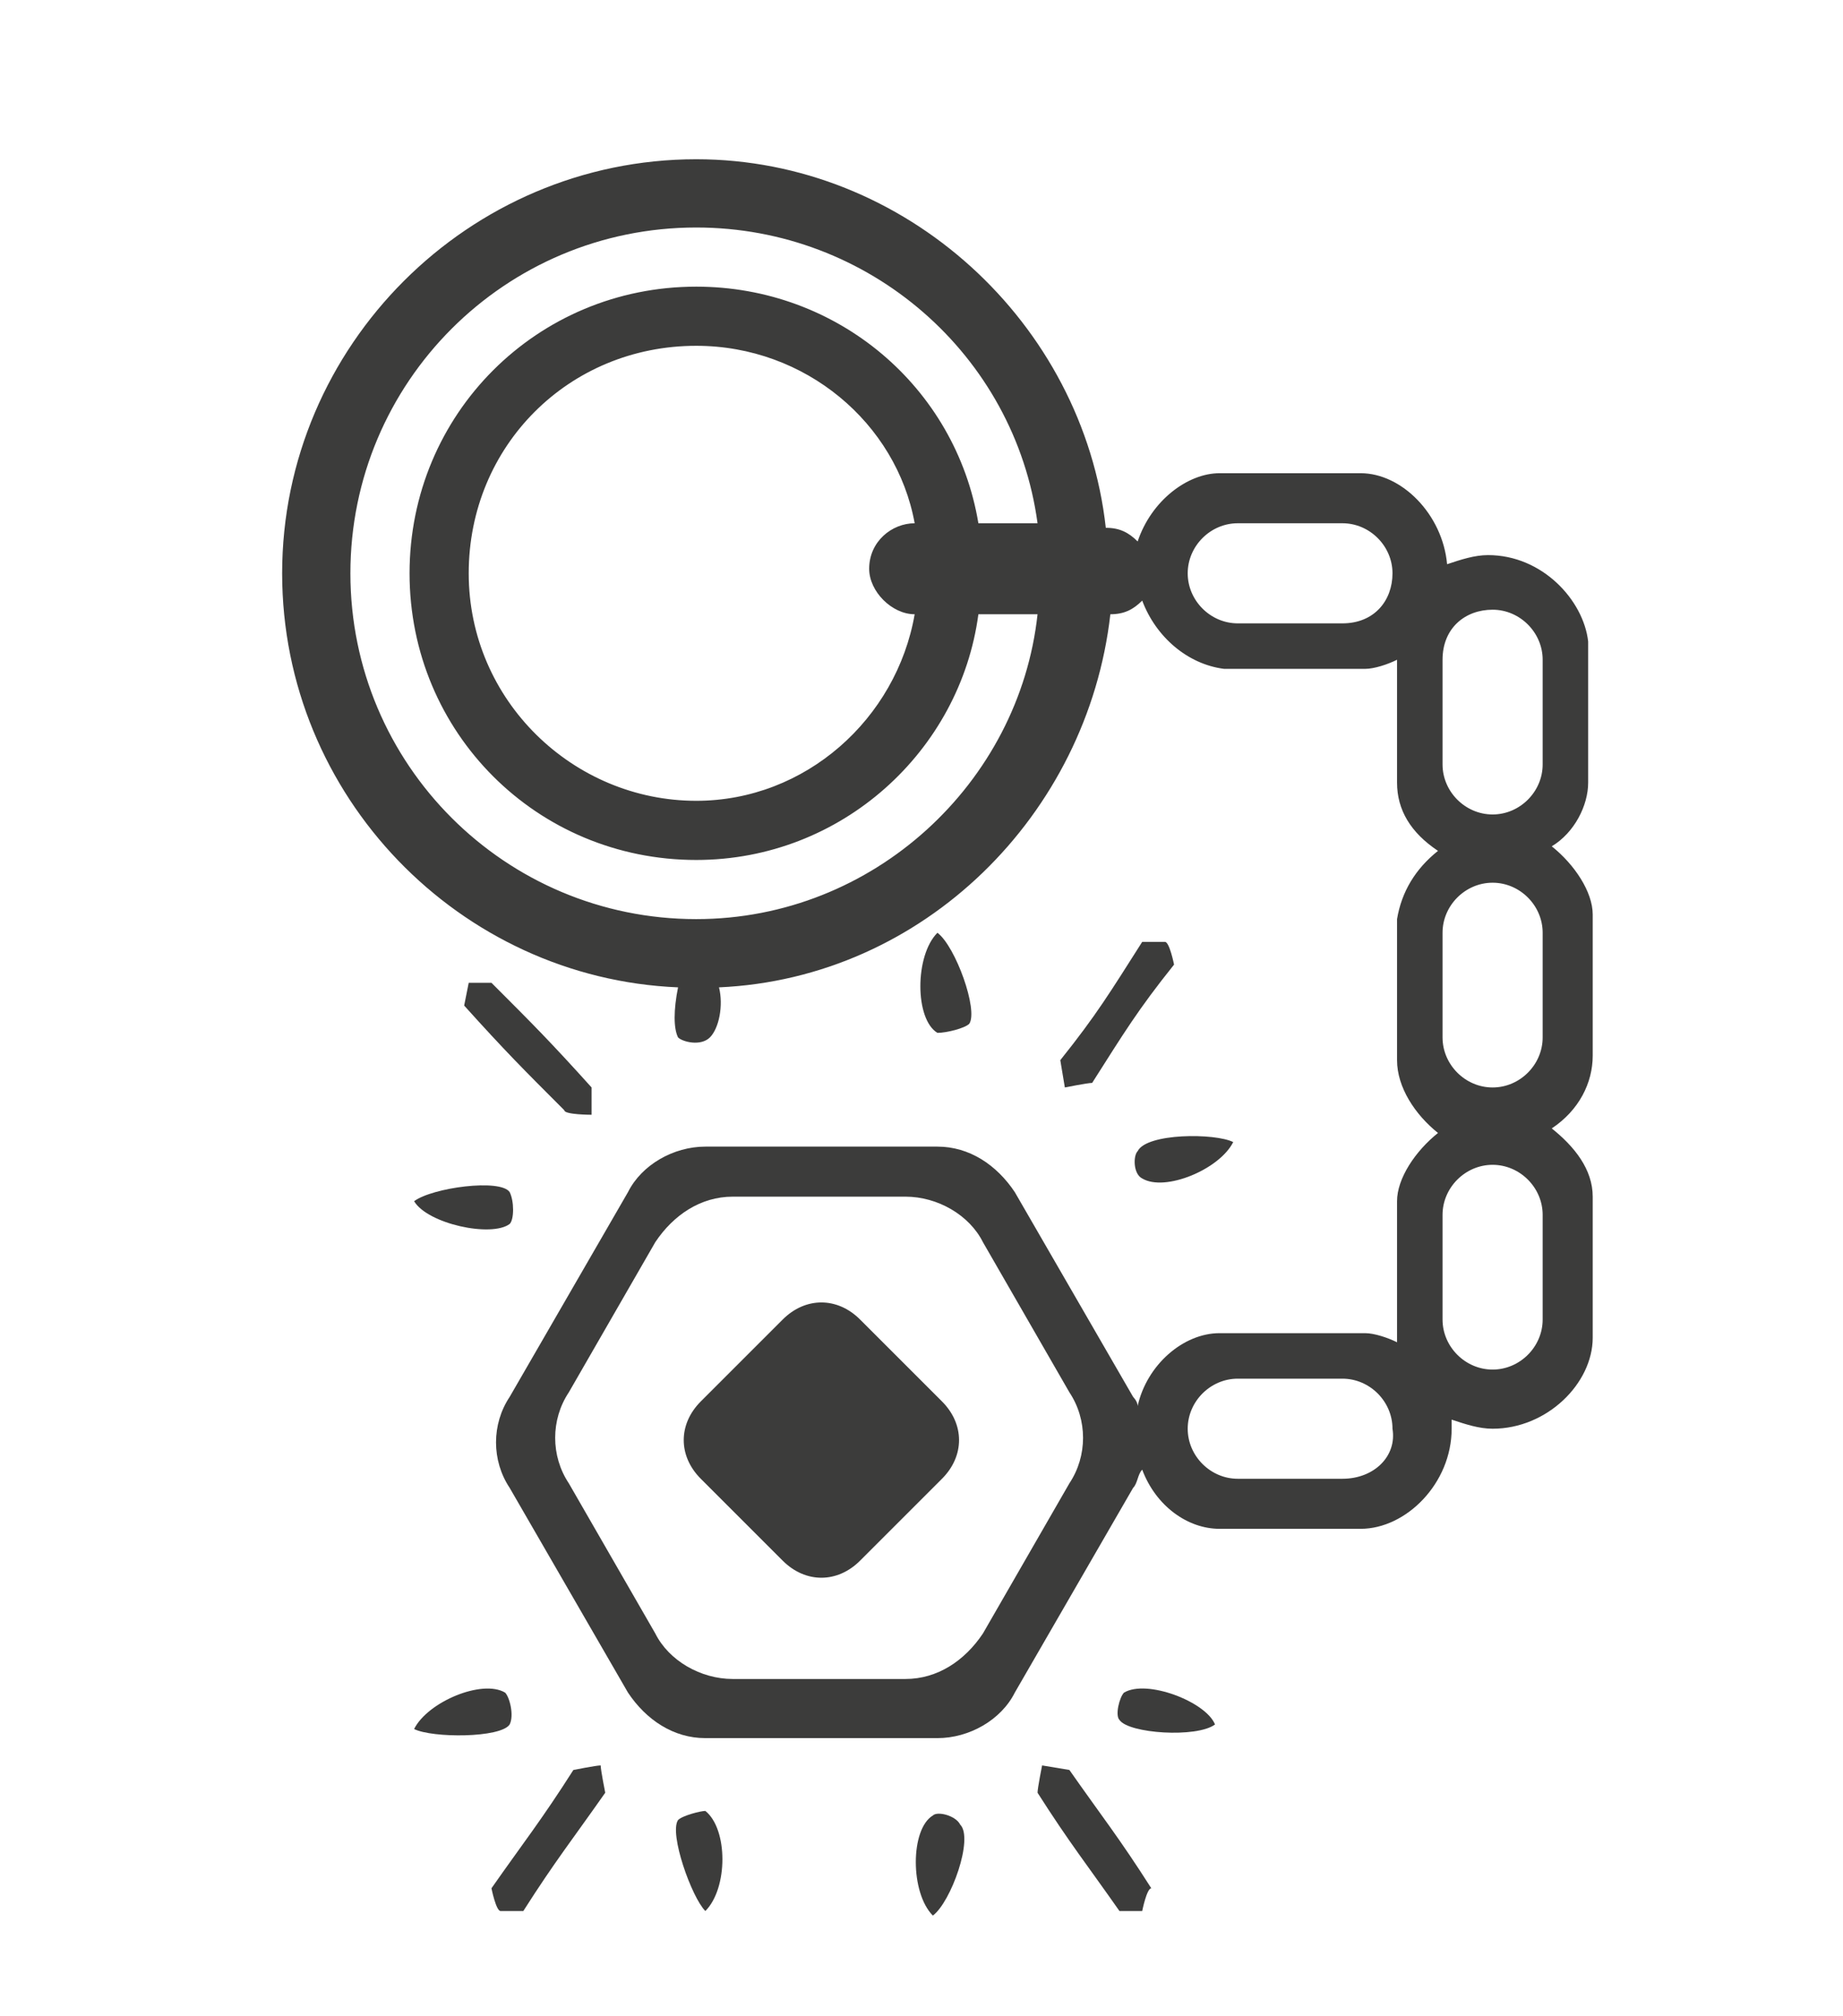 <?xml version="1.0" encoding="utf-8"?>
<!-- Generator: Adobe Illustrator 21.0.0, SVG Export Plug-In . SVG Version: 6.00 Build 0)  -->
<svg version="1.1" id="katman_1" xmlns="http://www.w3.org/2000/svg" xmlns:xlink="http://www.w3.org/1999/xlink" x="0px" y="0px"
	 viewBox="0 0 40.5 44.3" style="enable-background:new 0 0 40.5 44.3;" xml:space="preserve">
<style type="text/css">
	.st0{fill:#3C3C3B;}
</style>
<g>
	<path class="st0" d="M34.9,17.2v-2.9l0-0.2c-0.1-0.9-1-1.9-2.2-1.9c-0.3,0-0.6,0.1-0.9,0.2c-0.1-1.1-1-2-1.9-2H27l-0.2,0
		c-0.7,0-1.5,0.6-1.8,1.5c-0.2-0.2-0.4-0.3-0.7-0.3h0c-0.5-4.5-4.4-8.1-9-8.1c-5,0-9.1,4.1-9.1,9.1c0,4.9,3.9,8.9,8.7,9.1
		c-0.1,0.5-0.1,0.9,0,1.1c0.1,0.1,0.5,0.2,0.7,0c0.2-0.2,0.3-0.7,0.2-1.1c4.5-0.2,8.1-3.8,8.6-8.2h0c0.3,0,0.5-0.1,0.7-0.3
		c0.3,0.8,1,1.4,1.8,1.5l0.2,0h2.9c0.2,0,0.5-0.1,0.7-0.2v2.7c0,0.6,0.3,1.1,0.9,1.5c-0.5,0.4-0.8,0.9-0.9,1.5l0,0.2v2.9
		c0,0.6,0.4,1.2,0.9,1.6c-0.5,0.4-0.9,1-0.9,1.5l0,0.2v2.9c-0.2-0.1-0.5-0.2-0.7-0.2H27l-0.2,0c-0.8,0-1.6,0.7-1.8,1.6
		c0-0.1-0.1-0.2-0.1-0.2l-2.6-4.5c-0.4-0.6-1-1-1.7-1h-5.1c-0.7,0-1.4,0.4-1.7,1l-2.6,4.5c-0.4,0.6-0.4,1.4,0,2l2.6,4.5
		c0.4,0.6,1,1,1.7,1h5.1c0.7,0,1.4-0.4,1.7-1l2.6-4.5c0.1-0.1,0.1-0.3,0.2-0.4c0.3,0.8,1,1.3,1.7,1.3l0.2,0h2.9c1,0,2-1,2-2.2
		c0-0.1,0-0.1,0-0.2c0.3,0.1,0.6,0.2,0.9,0.2c1.2,0,2.2-1,2.2-2v-2.9l0-0.2c0-0.6-0.4-1.1-0.9-1.5c0.6-0.4,0.9-1,0.9-1.6v-2.9l0-0.2
		c0-0.5-0.4-1.1-0.9-1.5C34.6,18.3,34.9,17.7,34.9,17.2z M15.3,20.2c-4.2,0-7.6-3.4-7.6-7.6S11.1,5,15.3,5c3.8,0,7,2.8,7.5,6.5h-1.3
		c-0.5-3-3.1-5.2-6.2-5.2C11.8,6.3,9,9.1,9,12.6s2.8,6.3,6.3,6.3c3.2,0,5.8-2.4,6.2-5.4h1.3C22.4,17.2,19.2,20.2,15.3,20.2z
		 M20.1,13.5L20.1,13.5c-0.4,2.3-2.4,4.1-4.8,4.1c-2.7,0-5-2.2-5-5s2.2-5,5-5c2.4,0,4.4,1.7,4.8,3.9h0c-0.5,0-1,0.4-1,1
		C19.1,13,19.6,13.5,20.1,13.5z M23.5,32.6l-1.9,3.3c-0.4,0.6-1,1-1.7,1h-3.8c-0.7,0-1.4-0.4-1.7-1l-1.9-3.3c-0.4-0.6-0.4-1.4,0-2
		l1.9-3.3c0.4-0.6,1-1,1.7-1h3.8c0.7,0,1.4,0.4,1.7,1l1.9,3.3C23.9,31.2,23.9,32,23.5,32.6z M32.8,13.4c0.6,0,1.1,0.5,1.1,1.1h0v2.3
		c0,0.6-0.5,1.1-1.1,1.1s-1.1-0.5-1.1-1.1v-2.3h0C31.7,13.8,32.2,13.4,32.8,13.4z M29.5,13.7h-2.3v0c-0.6,0-1.1-0.5-1.1-1.1
		c0-0.6,0.5-1.1,1.1-1.1v0h2.3c0.6,0,1.1,0.5,1.1,1.1S30.2,13.7,29.5,13.7z M32.8,19.4c0.6,0,1.1,0.5,1.1,1.1h0v2.3
		c0,0.6-0.5,1.1-1.1,1.1s-1.1-0.5-1.1-1.1v-2.3h0C31.7,19.9,32.2,19.4,32.8,19.4z M29.5,32.5h-2.3v0c-0.6,0-1.1-0.5-1.1-1.1
		c0-0.6,0.5-1.1,1.1-1.1v0h2.3c0.6,0,1.1,0.5,1.1,1.1C30.7,32,30.2,32.5,29.5,32.5z M33.9,29c0,0.6-0.5,1.1-1.1,1.1
		s-1.1-0.5-1.1-1.1v-2.3h0c0-0.6,0.5-1.1,1.1-1.1c0.6,0,1.1,0.5,1.1,1.1h0V29z"/>
	<path class="st0" d="M18.9,29c-0.5-0.5-1.2-0.5-1.7,0l-1.8,1.8c-0.5,0.5-0.5,1.2,0,1.7l1.8,1.8c0.5,0.5,1.2,0.5,1.7,0l1.8-1.8
		c0.5-0.5,0.5-1.2,0-1.7L18.9,29z"/>
	<path class="st0" d="M24.7,37.2c-0.1,0.1-0.2,0.5-0.1,0.6c0.2,0.3,1.7,0.4,2.1,0.1C26.5,37.4,25.2,36.9,24.7,37.2z"/>
	<path class="st0" d="M20.5,39.9c-0.5,0.3-0.5,1.7,0,2.2c0.4-0.3,0.9-1.7,0.6-2C21,39.9,20.6,39.8,20.5,39.9z"/>
	<path class="st0" d="M22.9,38.8c0,0-0.1,0.5-0.1,0.6c0.7,1.1,1.1,1.6,1.8,2.6c0,0,0.5,0,0.5,0c0,0,0.1-0.5,0.2-0.5
		c-0.7-1.1-1.1-1.6-1.8-2.6C23.5,38.9,22.9,38.8,22.9,38.8z"/>
	<path class="st0" d="M21.3,22.5c0.2-0.3-0.3-1.7-0.7-2c-0.5,0.5-0.5,1.9,0,2.2C20.8,22.7,21.2,22.6,21.3,22.5z"/>
	<path class="st0" d="M25.1,25.9c0.5,0.3,1.7-0.2,2-0.8c-0.4-0.2-1.9-0.2-2.1,0.2C24.9,25.4,24.9,25.8,25.1,25.9z"/>
	<path class="st0" d="M25.1,20.7c-0.7,1.1-1,1.6-1.8,2.6c0,0,0.1,0.6,0.1,0.6c0,0,0.5-0.1,0.6-0.1c0.7-1.1,1-1.6,1.8-2.6
		c0,0-0.1-0.5-0.2-0.5C25.6,20.7,25.2,20.7,25.1,20.7z"/>
	<path class="st0" d="M11.2,26.9c0.1-0.1,0.1-0.5,0-0.7c-0.2-0.3-1.7-0.1-2.1,0.2C9.4,26.9,10.8,27.2,11.2,26.9z"/>
	<path class="st0" d="M13,24.5c0,0,0-0.6,0-0.6c-0.9-1-1.3-1.4-2.2-2.3c0,0-0.5,0-0.5,0c0,0-0.1,0.5-0.1,0.5c0.9,1,1.3,1.4,2.2,2.3
		C12.4,24.5,13,24.5,13,24.5z"/>
	<path class="st0" d="M11.1,37.2c-0.5-0.3-1.7,0.2-2,0.8c0.4,0.2,1.9,0.2,2.1-0.1C11.3,37.7,11.2,37.3,11.1,37.2z"/>
	<path class="st0" d="M14.9,40c-0.2,0.3,0.3,1.7,0.6,2c0.5-0.5,0.5-1.8,0-2.2C15.4,39.8,15,39.9,14.9,40z"/>
	<path class="st0" d="M12.6,38.9c-0.7,1.1-1.1,1.6-1.8,2.6c0,0,0.1,0.5,0.2,0.5c0,0,0.5,0,0.5,0c0.7-1.1,1.1-1.6,1.8-2.6
		c0,0-0.1-0.5-0.1-0.6C13.1,38.8,12.6,38.9,12.6,38.9z"/>
</g>
</svg>
